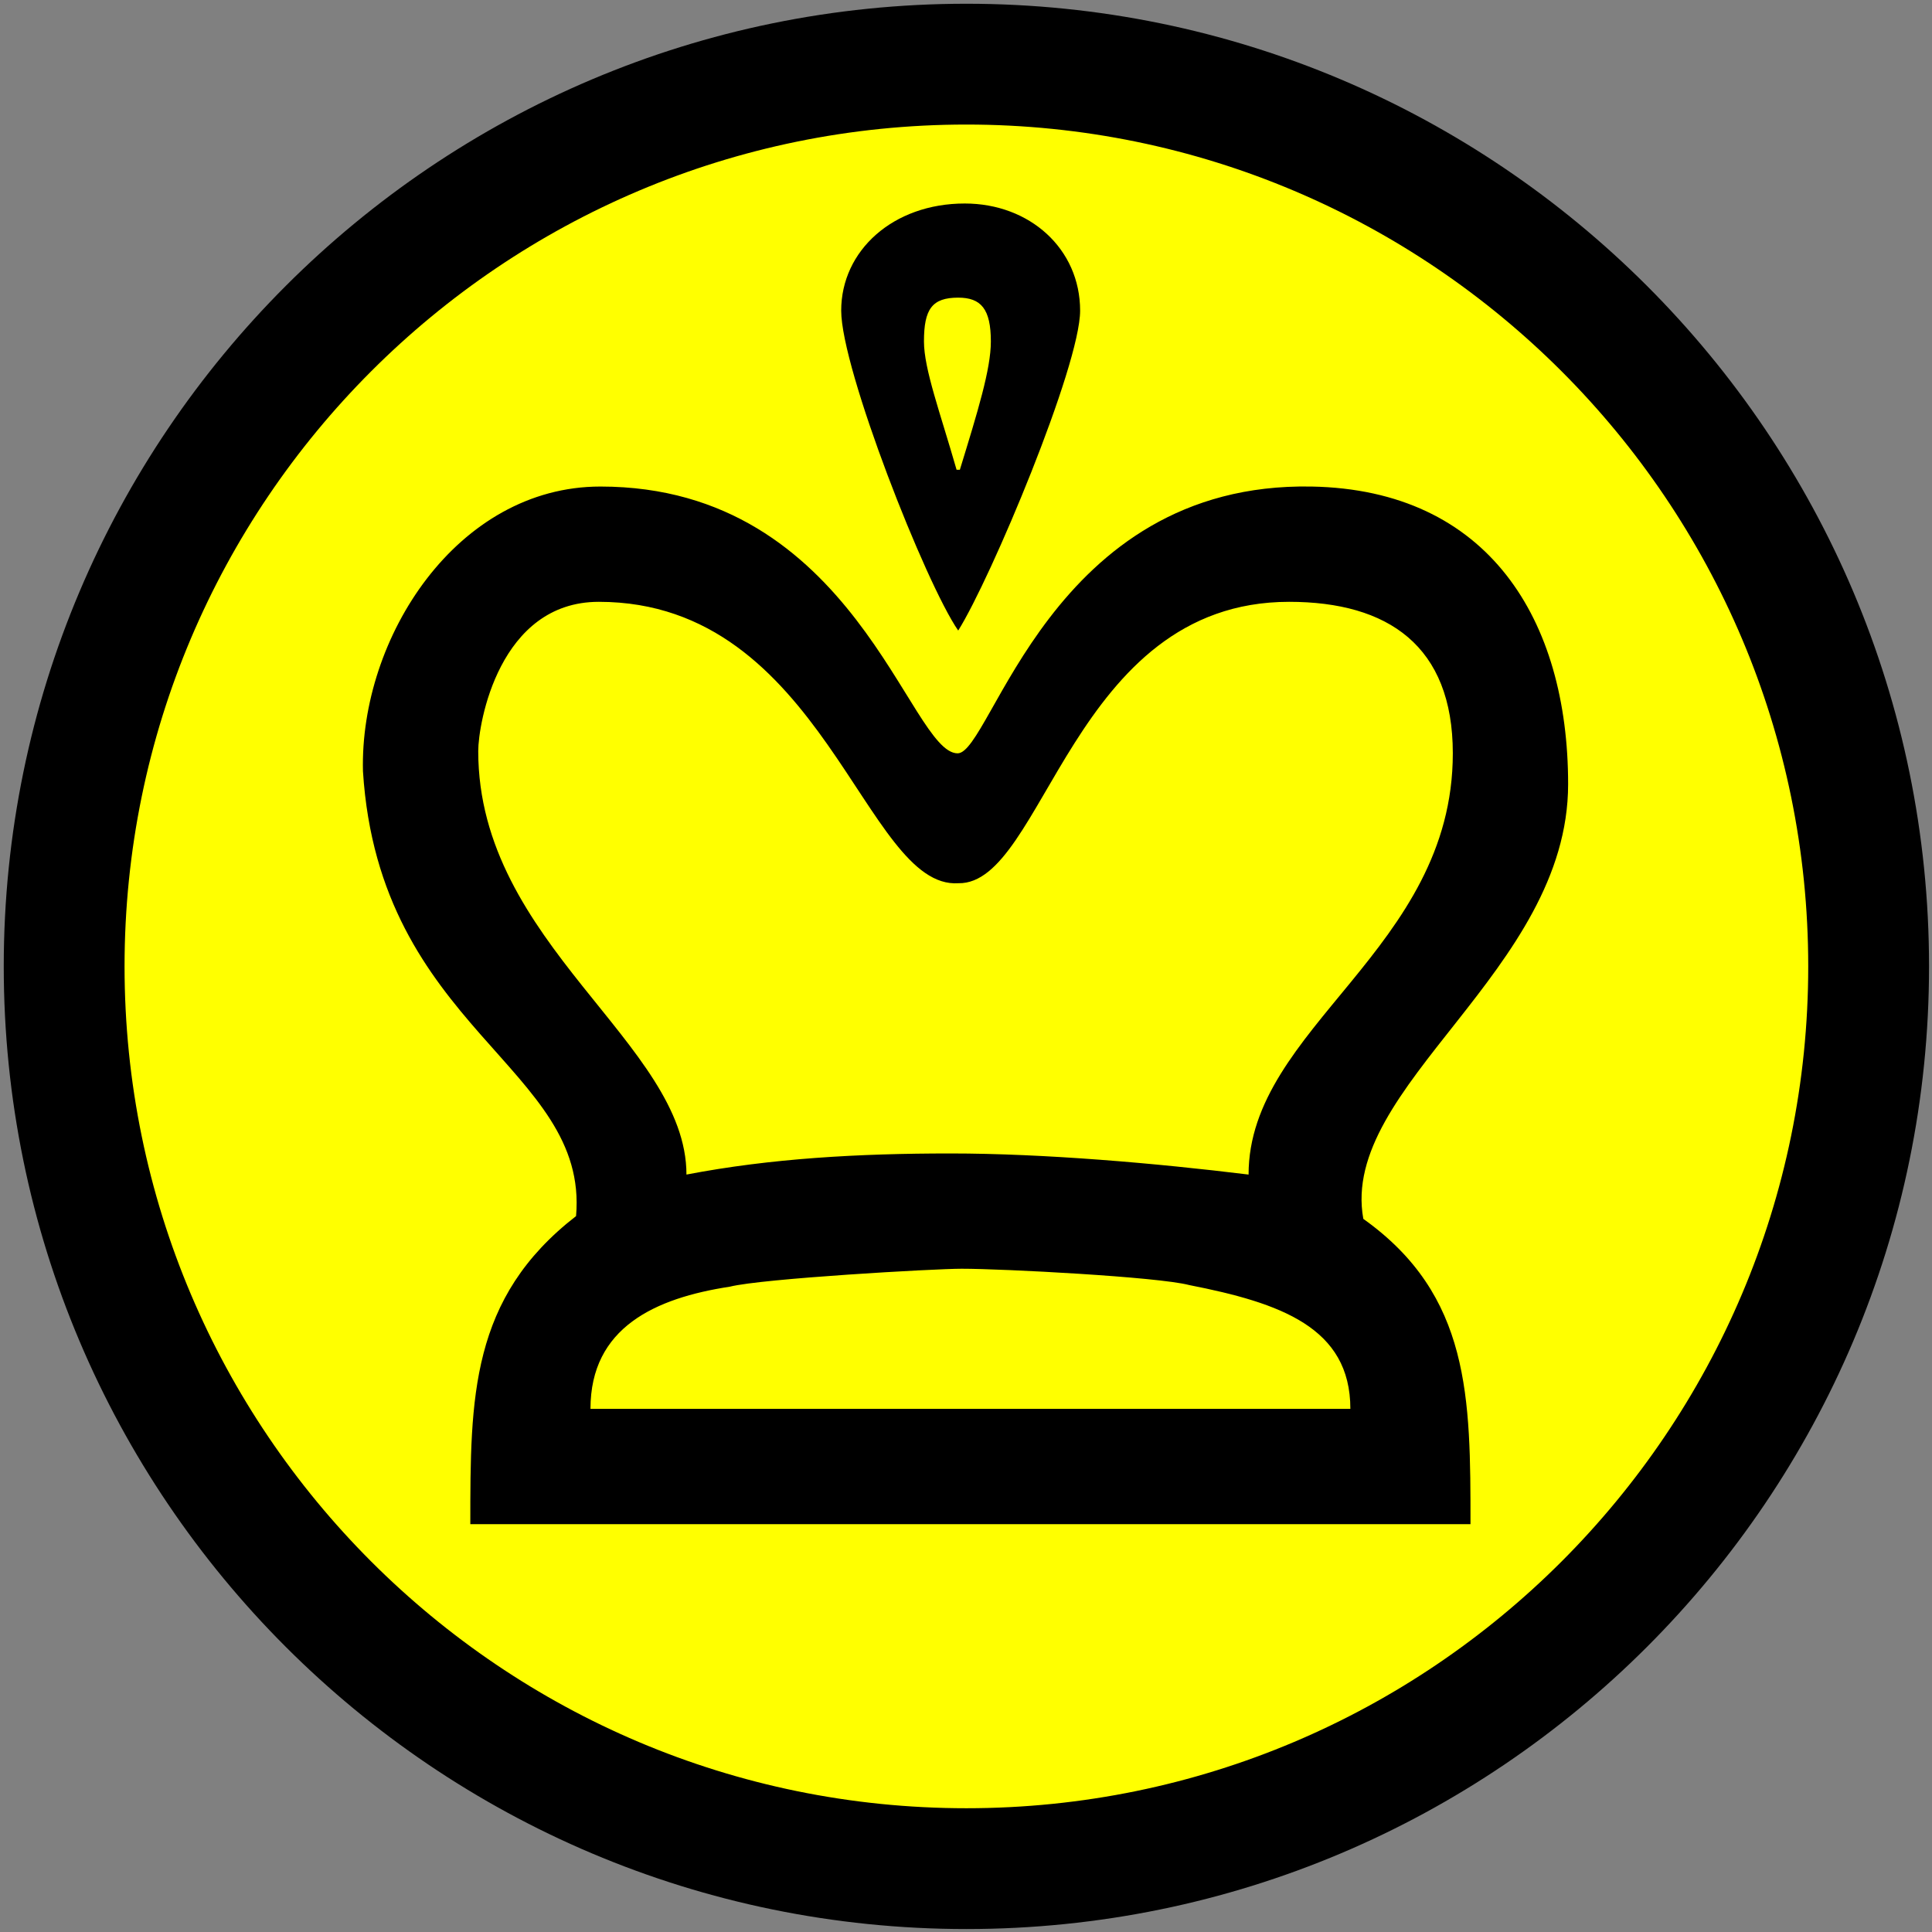 <?xml version="1.0" encoding="UTF-8" standalone="no"?>
<!DOCTYPE svg PUBLIC "-//W3C//DTD SVG 1.1//EN" "http://www.w3.org/Graphics/SVG/1.1/DTD/svg11.dtd">
<svg width="100%" height="100%" viewBox="0 0 512 512" version="1.1" xmlns="http://www.w3.org/2000/svg" xmlns:xlink="http://www.w3.org/1999/xlink" xml:space="preserve" xmlns:serif="http://www.serif.com/" style="fill-rule:evenodd;clip-rule:evenodd;stroke-linejoin:round;stroke-miterlimit:2;">
    <rect x="0" y="0" width="512" height="512" fill="#808080" stroke="none"/>
    <g id="complicated-icons" serif:id="complicated icons">
    </g>
    <g id="simple-icons" serif:id="simple icons" transform="matrix(1,0,0,1,0,25.5)">
        <g transform="matrix(0.934,0,0,0.934,17,-8.5)">
            <circle cx="256" cy="256" r="256" style="fill:yellow;"/>
        </g>
        <g transform="matrix(0.934,0,0,0.934,17,-8.5)">
            <path d="M256,-17.138C406.749,-17.138 529.138,105.251 529.138,256C529.138,406.749 406.749,529.138 256,529.138C105.251,529.138 -17.138,406.749 -17.138,256C-17.138,105.251 105.251,-17.138 256,-17.138ZM256,17.138C124.169,17.138 17.138,124.169 17.138,256C17.138,387.831 124.169,494.862 256,494.862C387.831,494.862 494.862,387.831 494.862,256C494.862,124.169 387.831,17.138 256,17.138Z"/>
        </g>
        <g id="simple-play" serif:id="simple play" transform="matrix(7.39,0,0,7.39,-2734.36,-1509.14)">
            <path d="M422.741,255.42C422.741,250.878 422.741,247.21 418.898,244.473C418.032,239.714 426.242,235.58 426.242,228.884C426.242,222.987 423.388,218.327 417.042,218.211C407.668,218.036 405.572,227.778 404.349,227.778C402.602,227.778 400.681,218.211 391.539,218.211C386.401,218.211 382.908,223.63 383.024,228.418C383.607,237.676 391.132,239.016 390.666,244.373C386.874,247.313 386.874,250.877 386.874,255.42L422.741,255.42ZM404.378,232.436C407.459,232.494 408.447,222.345 416.236,222.345C419.782,222.345 422.107,223.922 422.107,227.778C422.107,234.815 414.783,237.601 414.783,242.884C411.47,242.477 407.459,242.127 404.088,242.127C400.797,242.127 397.653,242.302 394.625,242.884C394.625,238.171 387.158,234.622 387.158,227.698C387.158,226.709 387.906,222.345 391.481,222.345C399.554,222.345 401.007,232.668 404.378,232.436ZM391.183,251.286C391.183,248.365 393.508,247.313 396.182,246.904C397.345,246.612 403.506,246.261 404.494,246.261C406.006,246.261 411.544,246.553 412.653,246.846C415.922,247.488 418.433,248.365 418.433,251.286L391.183,251.286ZM404.605,208.061C402.036,208.061 400.174,209.749 400.174,211.903C400.174,213.999 403.2,221.686 404.37,223.375C405.541,221.512 408.742,213.883 408.742,211.903C408.742,209.69 406.938,208.061 404.605,208.061ZM404.37,211.437C405.19,211.437 405.541,211.844 405.541,213.009C405.541,213.999 405.073,215.513 404.429,217.61L404.312,217.61C403.727,215.571 403.142,213.999 403.142,213.009C403.142,211.844 403.434,211.437 404.37,211.437Z" style="fill-rule:nonzero;"/>
        </g>
    </g>
</svg>

